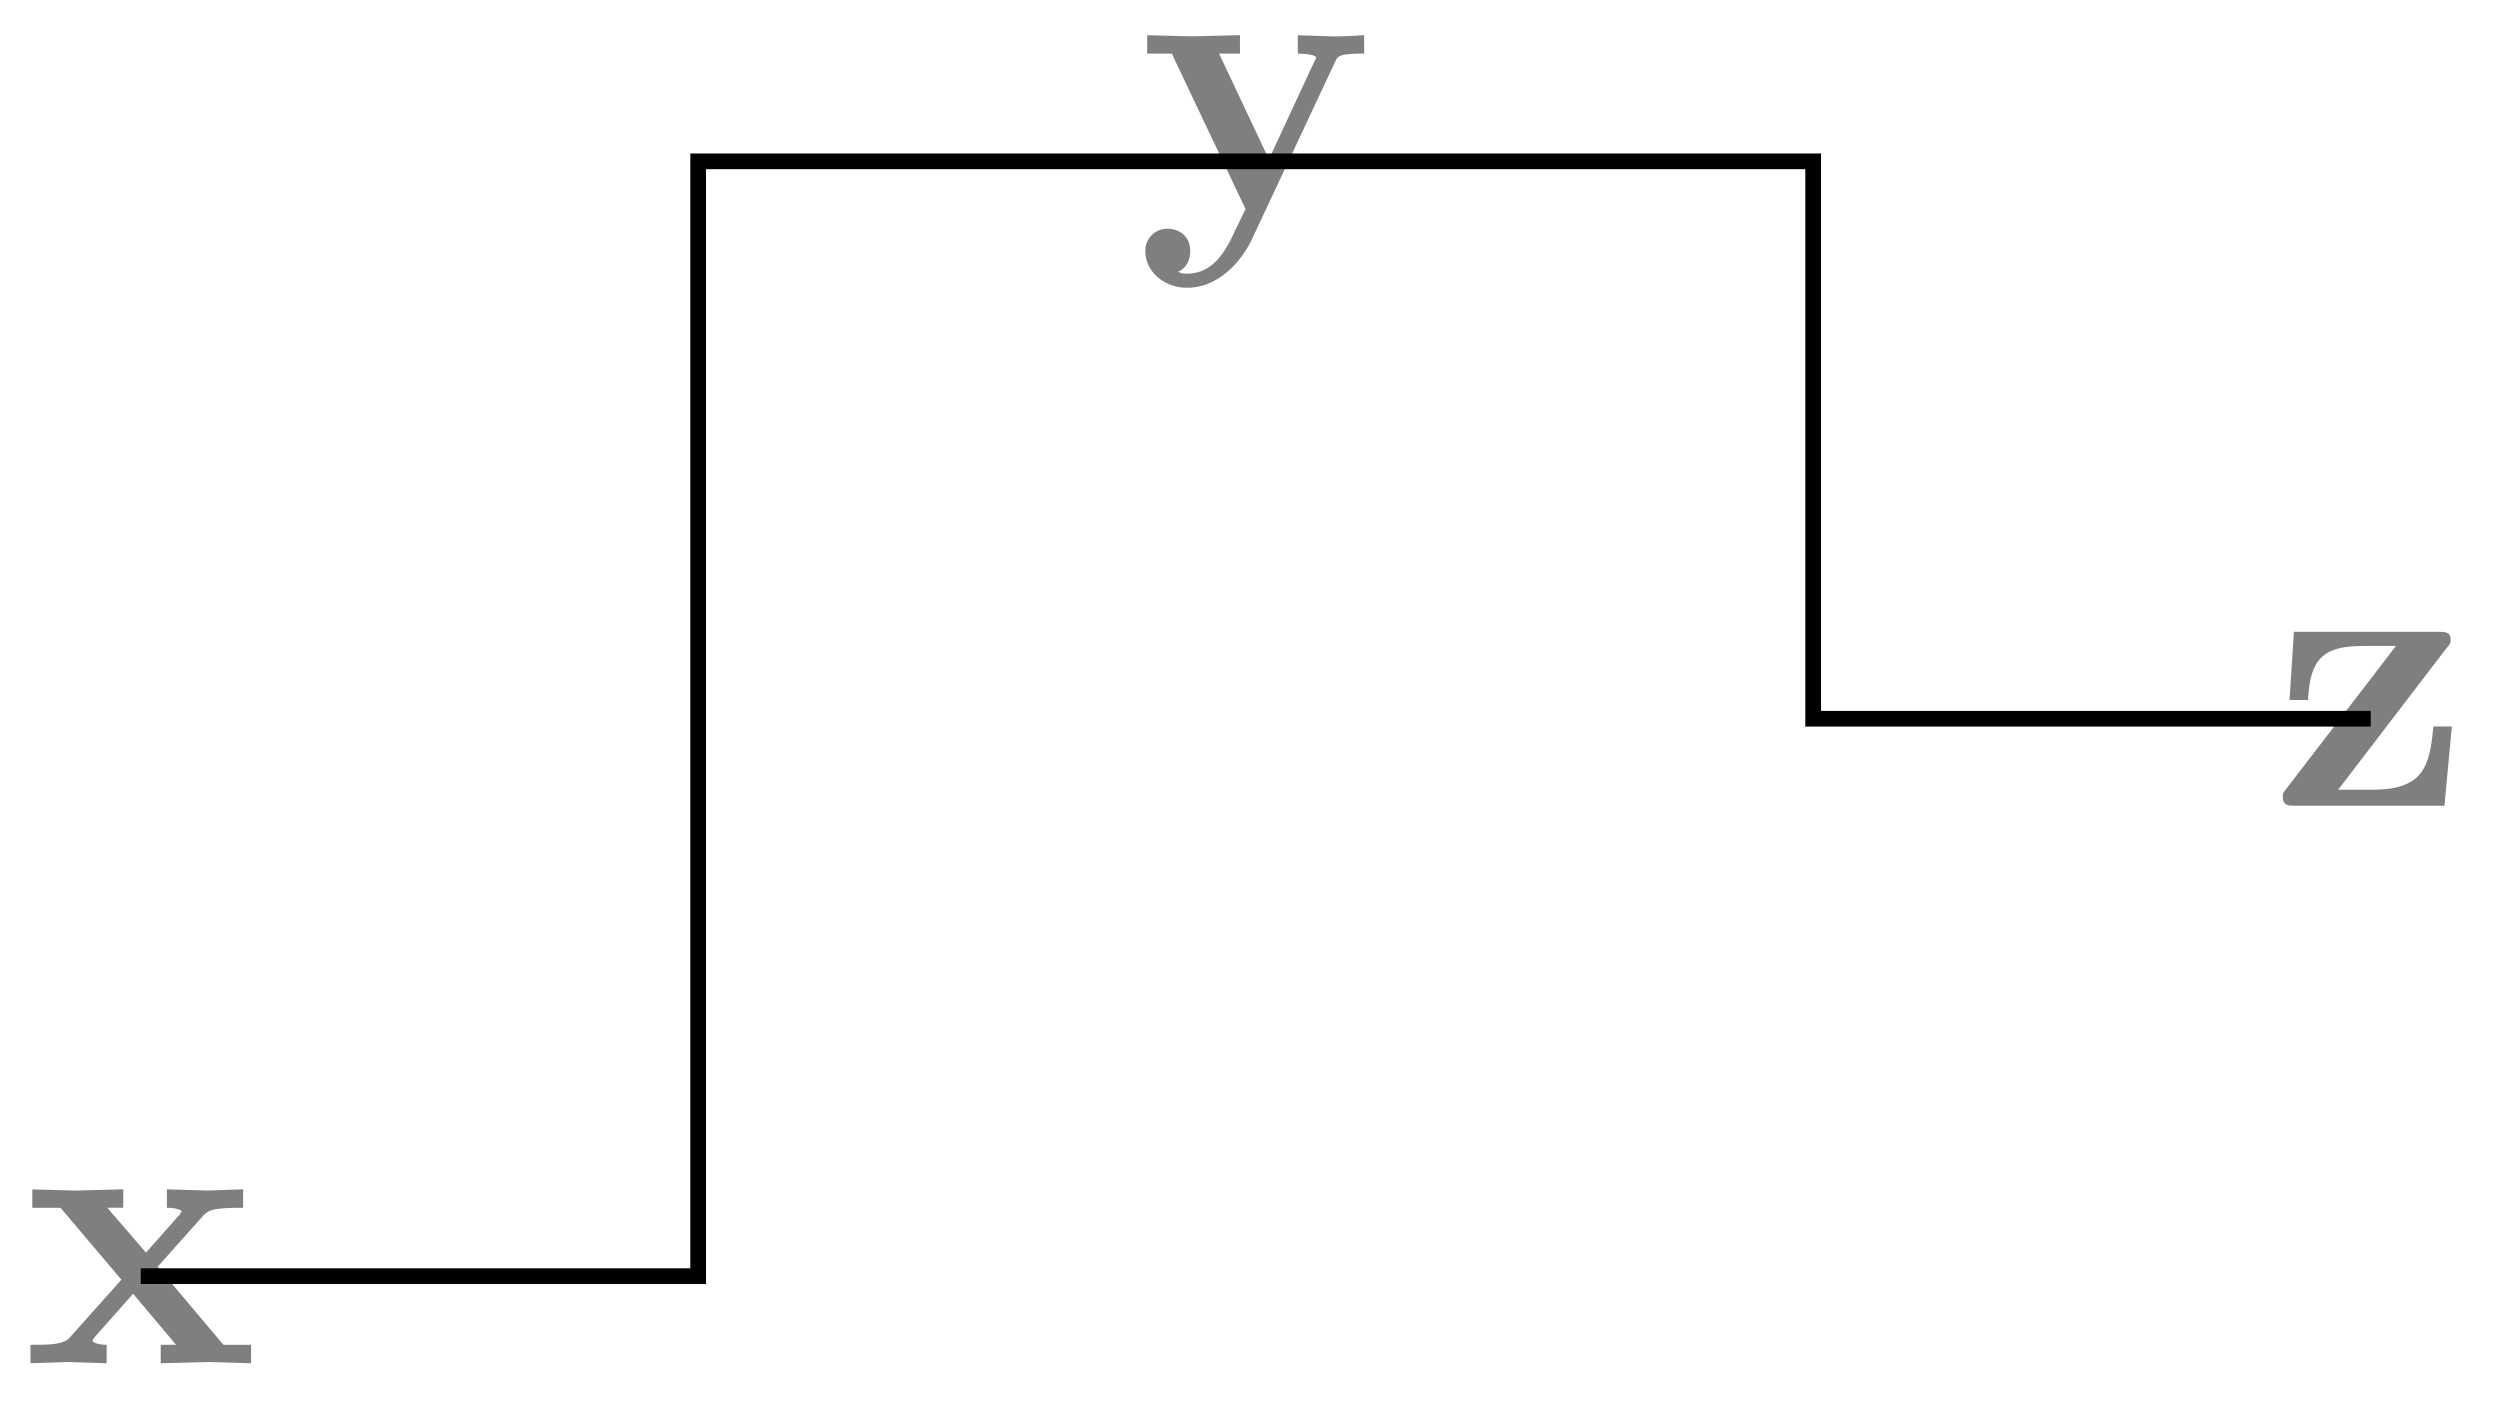 <svg xmlns="http://www.w3.org/2000/svg" xmlns:xlink="http://www.w3.org/1999/xlink" width="63.56" height="35.768"><defs><path id="a" d="M5.828 0v-.469h-.703L3.453-2.453 4.61-3.75c.141-.14.204-.203 1.016-.203v-.469l-.906.031-1.032-.03v.468c.141 0 .266.015.376.078-.032.063-.032.094-.079.125l-.828.938-.984-1.141h.406v-.469L1.36-4.39.266-4.42v.468h.718l1.547 1.828L1.22-.656c-.157.187-.516.187-1 .187V0l.922-.031L2.156 0v-.469c-.172 0-.36-.047-.36-.11 0 0 0-.015.063-.093l.97-1.094L3.921-.469h-.39V0l1.202-.031Zm0 0"/><path id="b" d="M5.781-3.953v-.469A13 13 0 0 1 5-4.39l-.906-.03v.468s.468 0 .468.11L4.5-3.72 3.36-1.266 2.093-3.953h.531v-.469l-1.234.031-1.125-.03v.468H.89L2.766 0 2.53.484C2.312.954 2 1.641 1.281 1.641c-.14 0-.156-.016-.234-.047.094-.032.312-.172.312-.532C1.36.734 1.125.5.781.5a.553.553 0 0 0-.562.578c0 .5.469.922 1.062.922.766 0 1.344-.625 1.625-1.187l2.14-4.563c.063-.14.095-.203.735-.203m0 0"/><path id="c" d="M4.61-2.016h-.47C4.048-1 3.89-.406 2.579-.406h-.86L4.469-4c.095-.11.11-.125.11-.219 0-.203-.14-.203-.328-.203H.594l-.11 1.734h.47c.046-1.015.359-1.374 1.39-1.374h.844L.406-.437C.312-.328.312-.312.312-.22.313 0 .454 0 .642 0h3.78Zm0 0"/></defs><use xlink:href="#a" x=".555" y="34.659" fill="#7F7F7F"/><use xlink:href="#b" x="28.901" y="5.316" fill="#7F7F7F"/><use xlink:href="#c" x="57.726" y="20.485" fill="#7F7F7F"/><path fill="none" stroke="#000" stroke-miterlimit="10" stroke-width=".399" d="M3.578 32.445H17.75V4.102h28.348v14.171h14.175"/></svg>